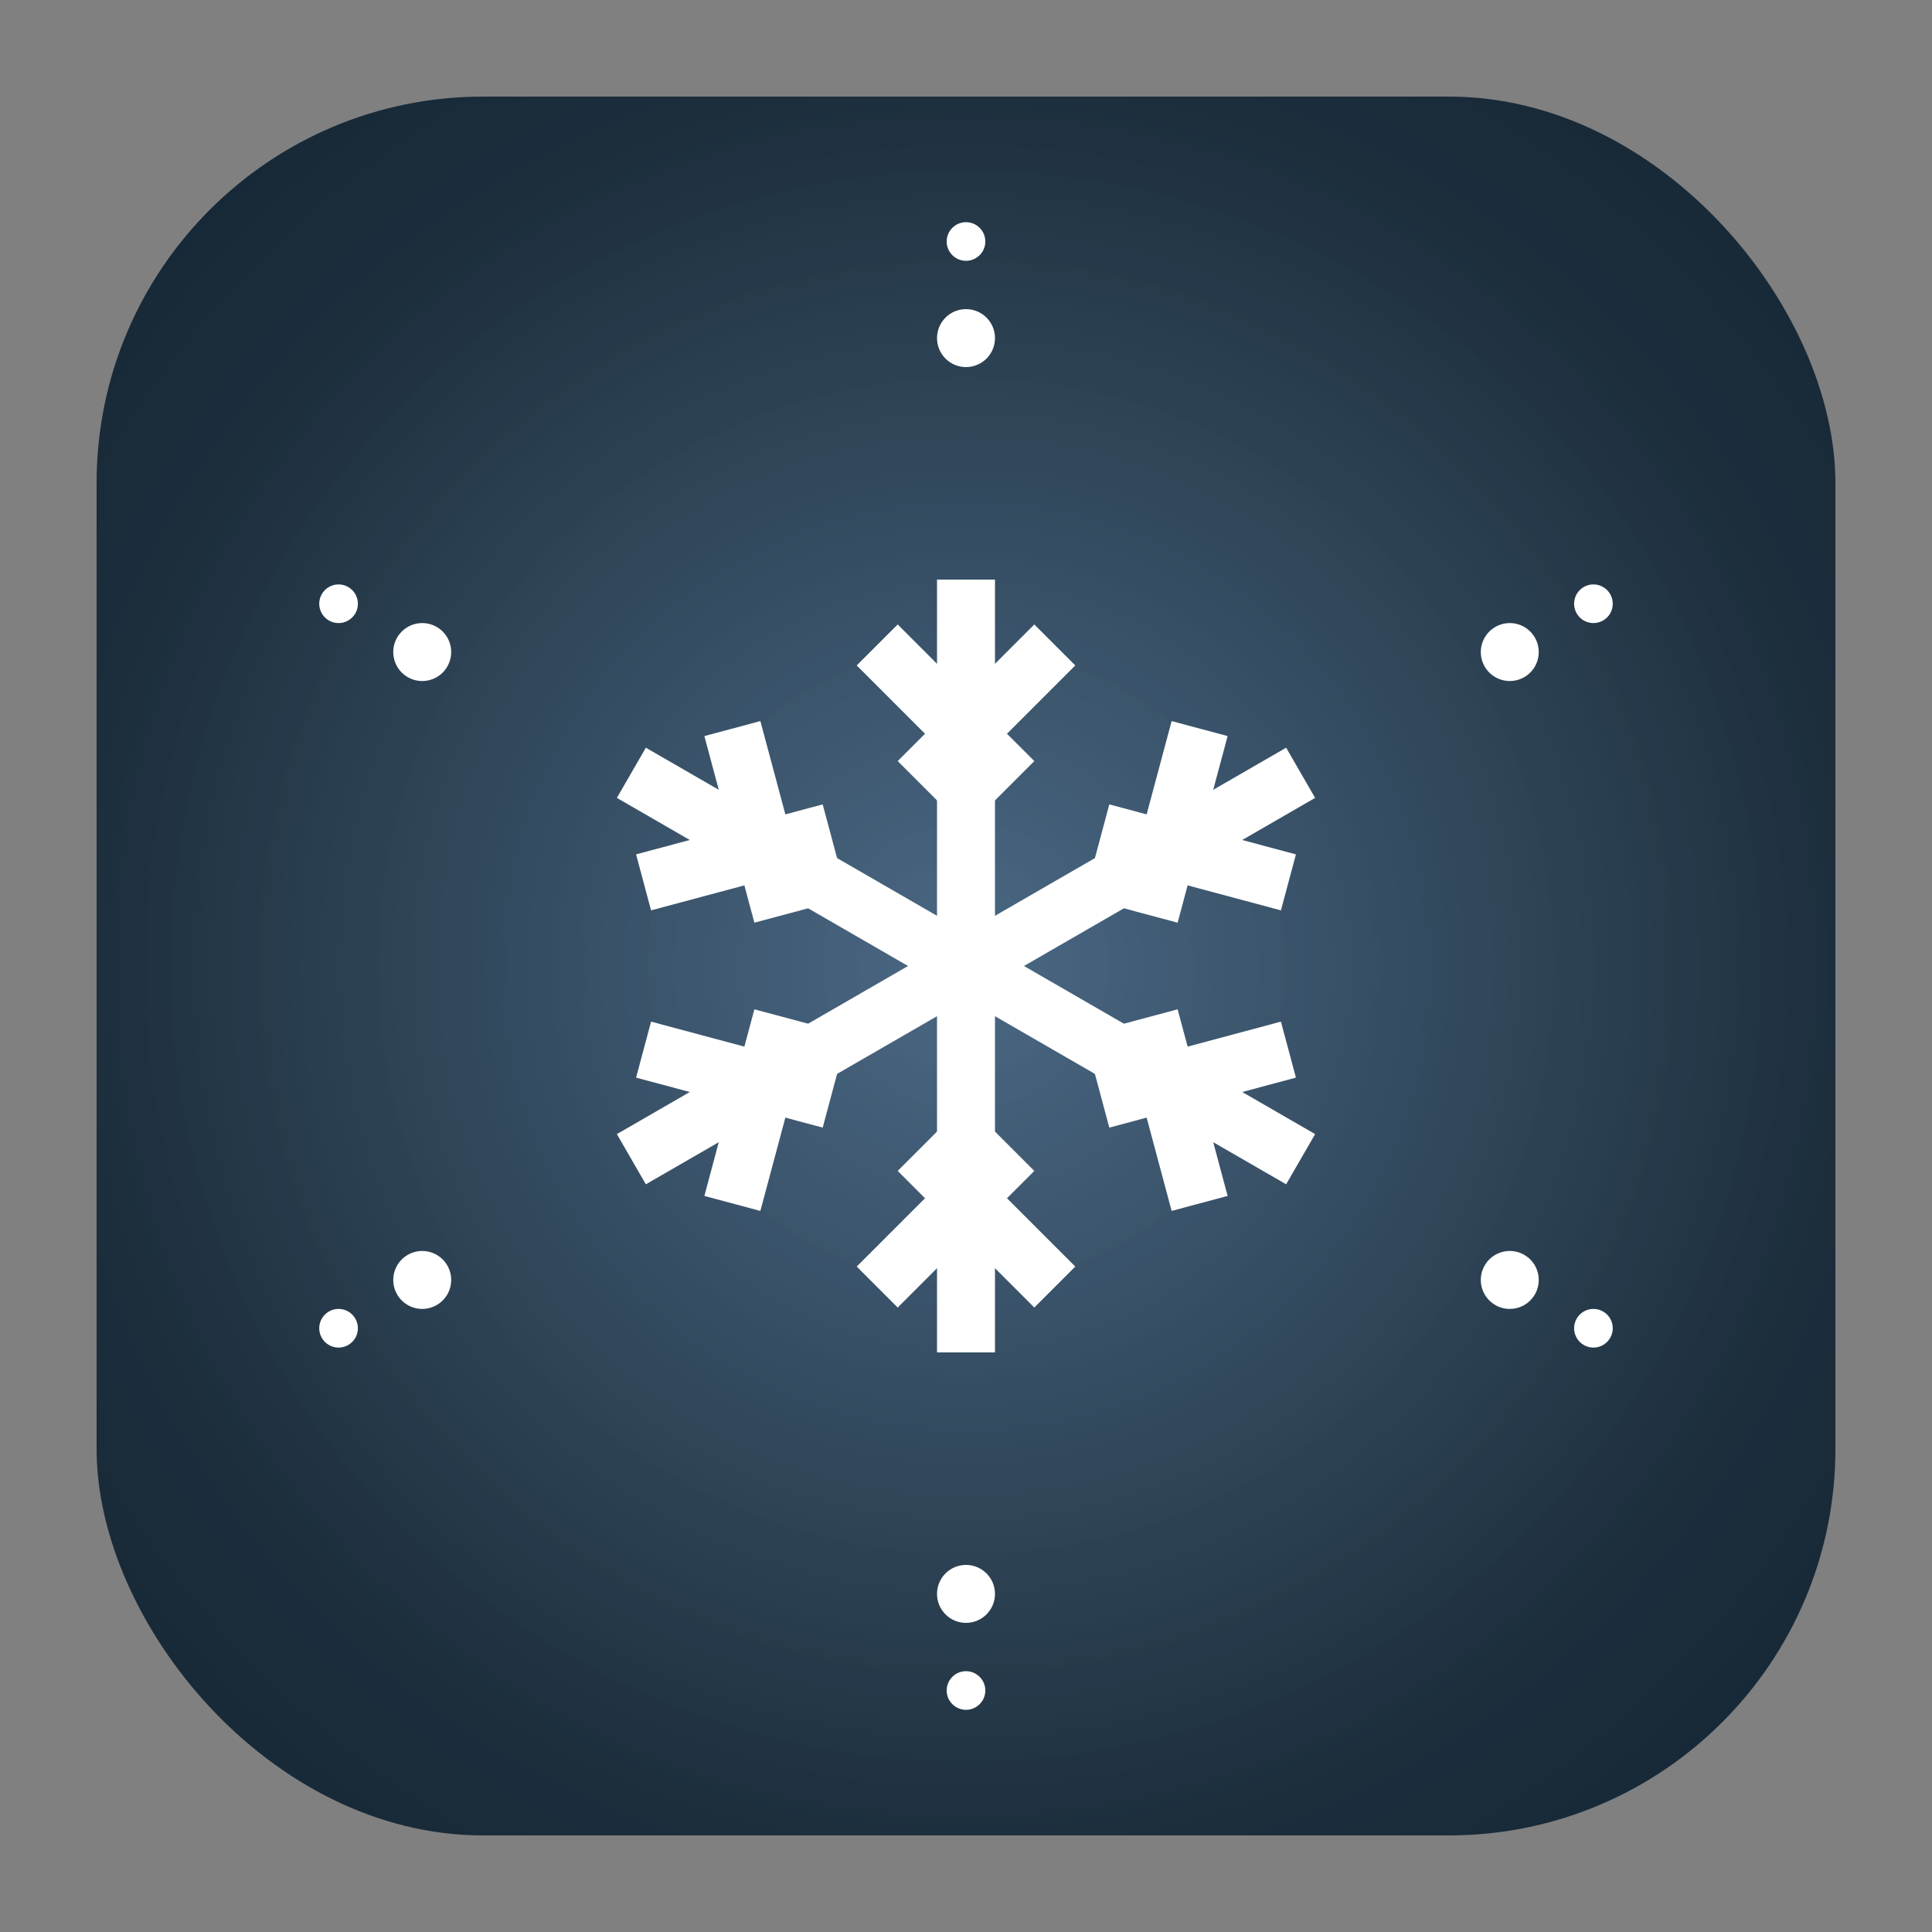 <svg xmlns="http://www.w3.org/2000/svg" viewBox="0 0 200 200">
  <rect x="0" y="0" width="200" height="200" fill="#808080" stroke="none"/>
  <!-- Background gradient -->
  <defs>
    <radialGradient id="frostyBackground" cx="50%" cy="50%" r="50%">
      <stop offset="0%" style="stop-color:#2a4d6e"/>
      <stop offset="70%" style="stop-color:#1c3346"/>
      <stop offset="100%" style="stop-color:#152736"/>
    </radialGradient>
    
    <!-- Frost effect gradient -->
    <radialGradient id="frostEffect" cx="50%" cy="50%" r="65%">
      <stop offset="0%" style="stop-color:rgba(255,255,255,0.15)"/>
      <stop offset="100%" style="stop-color:rgba(255,255,255,0)"/>
    </radialGradient>
  </defs>

  <!-- Rounded rectangle background -->
  <rect x="10" y="10" width="180" height="180" rx="40" ry="40" fill="url(#frostyBackground)"/>
  
  <!-- Main snowflake -->
  <g transform="translate(100,100)" fill="white">
    <!-- Center -->
    <circle cx="0" cy="0" r="4"/>
    
    <!-- Main arms -->
    <g id="arm">
      <rect x="-3" y="-40" width="6" height="40"/>
      <rect x="-20" y="-30" width="6" height="20" transform="rotate(45)"/>
      <rect x="14" y="-30" width="6" height="20" transform="rotate(-45)"/>
    </g>
    
    <!-- Rotate arms to create full snowflake -->
    <use href="#arm" transform="rotate(60)"/>
    <use href="#arm" transform="rotate(120)"/>
    <use href="#arm" transform="rotate(180)"/>
    <use href="#arm" transform="rotate(240)"/>
    <use href="#arm" transform="rotate(300)"/>
    
    <!-- Decorative dots -->
    <g id="dots">
      <circle cx="0" cy="-65" r="3"/>
      <circle cx="0" cy="-75" r="2"/>
    </g>
    <use href="#dots" transform="rotate(60)"/>
    <use href="#dots" transform="rotate(120)"/>
    <use href="#dots" transform="rotate(180)"/>
    <use href="#dots" transform="rotate(240)"/>
    <use href="#dots" transform="rotate(300)"/>
  </g>
  
  <!-- Frost overlay -->
  <rect x="10" y="10" width="180" height="180" rx="40" ry="40" fill="url(#frostEffect)"/>
</svg>

